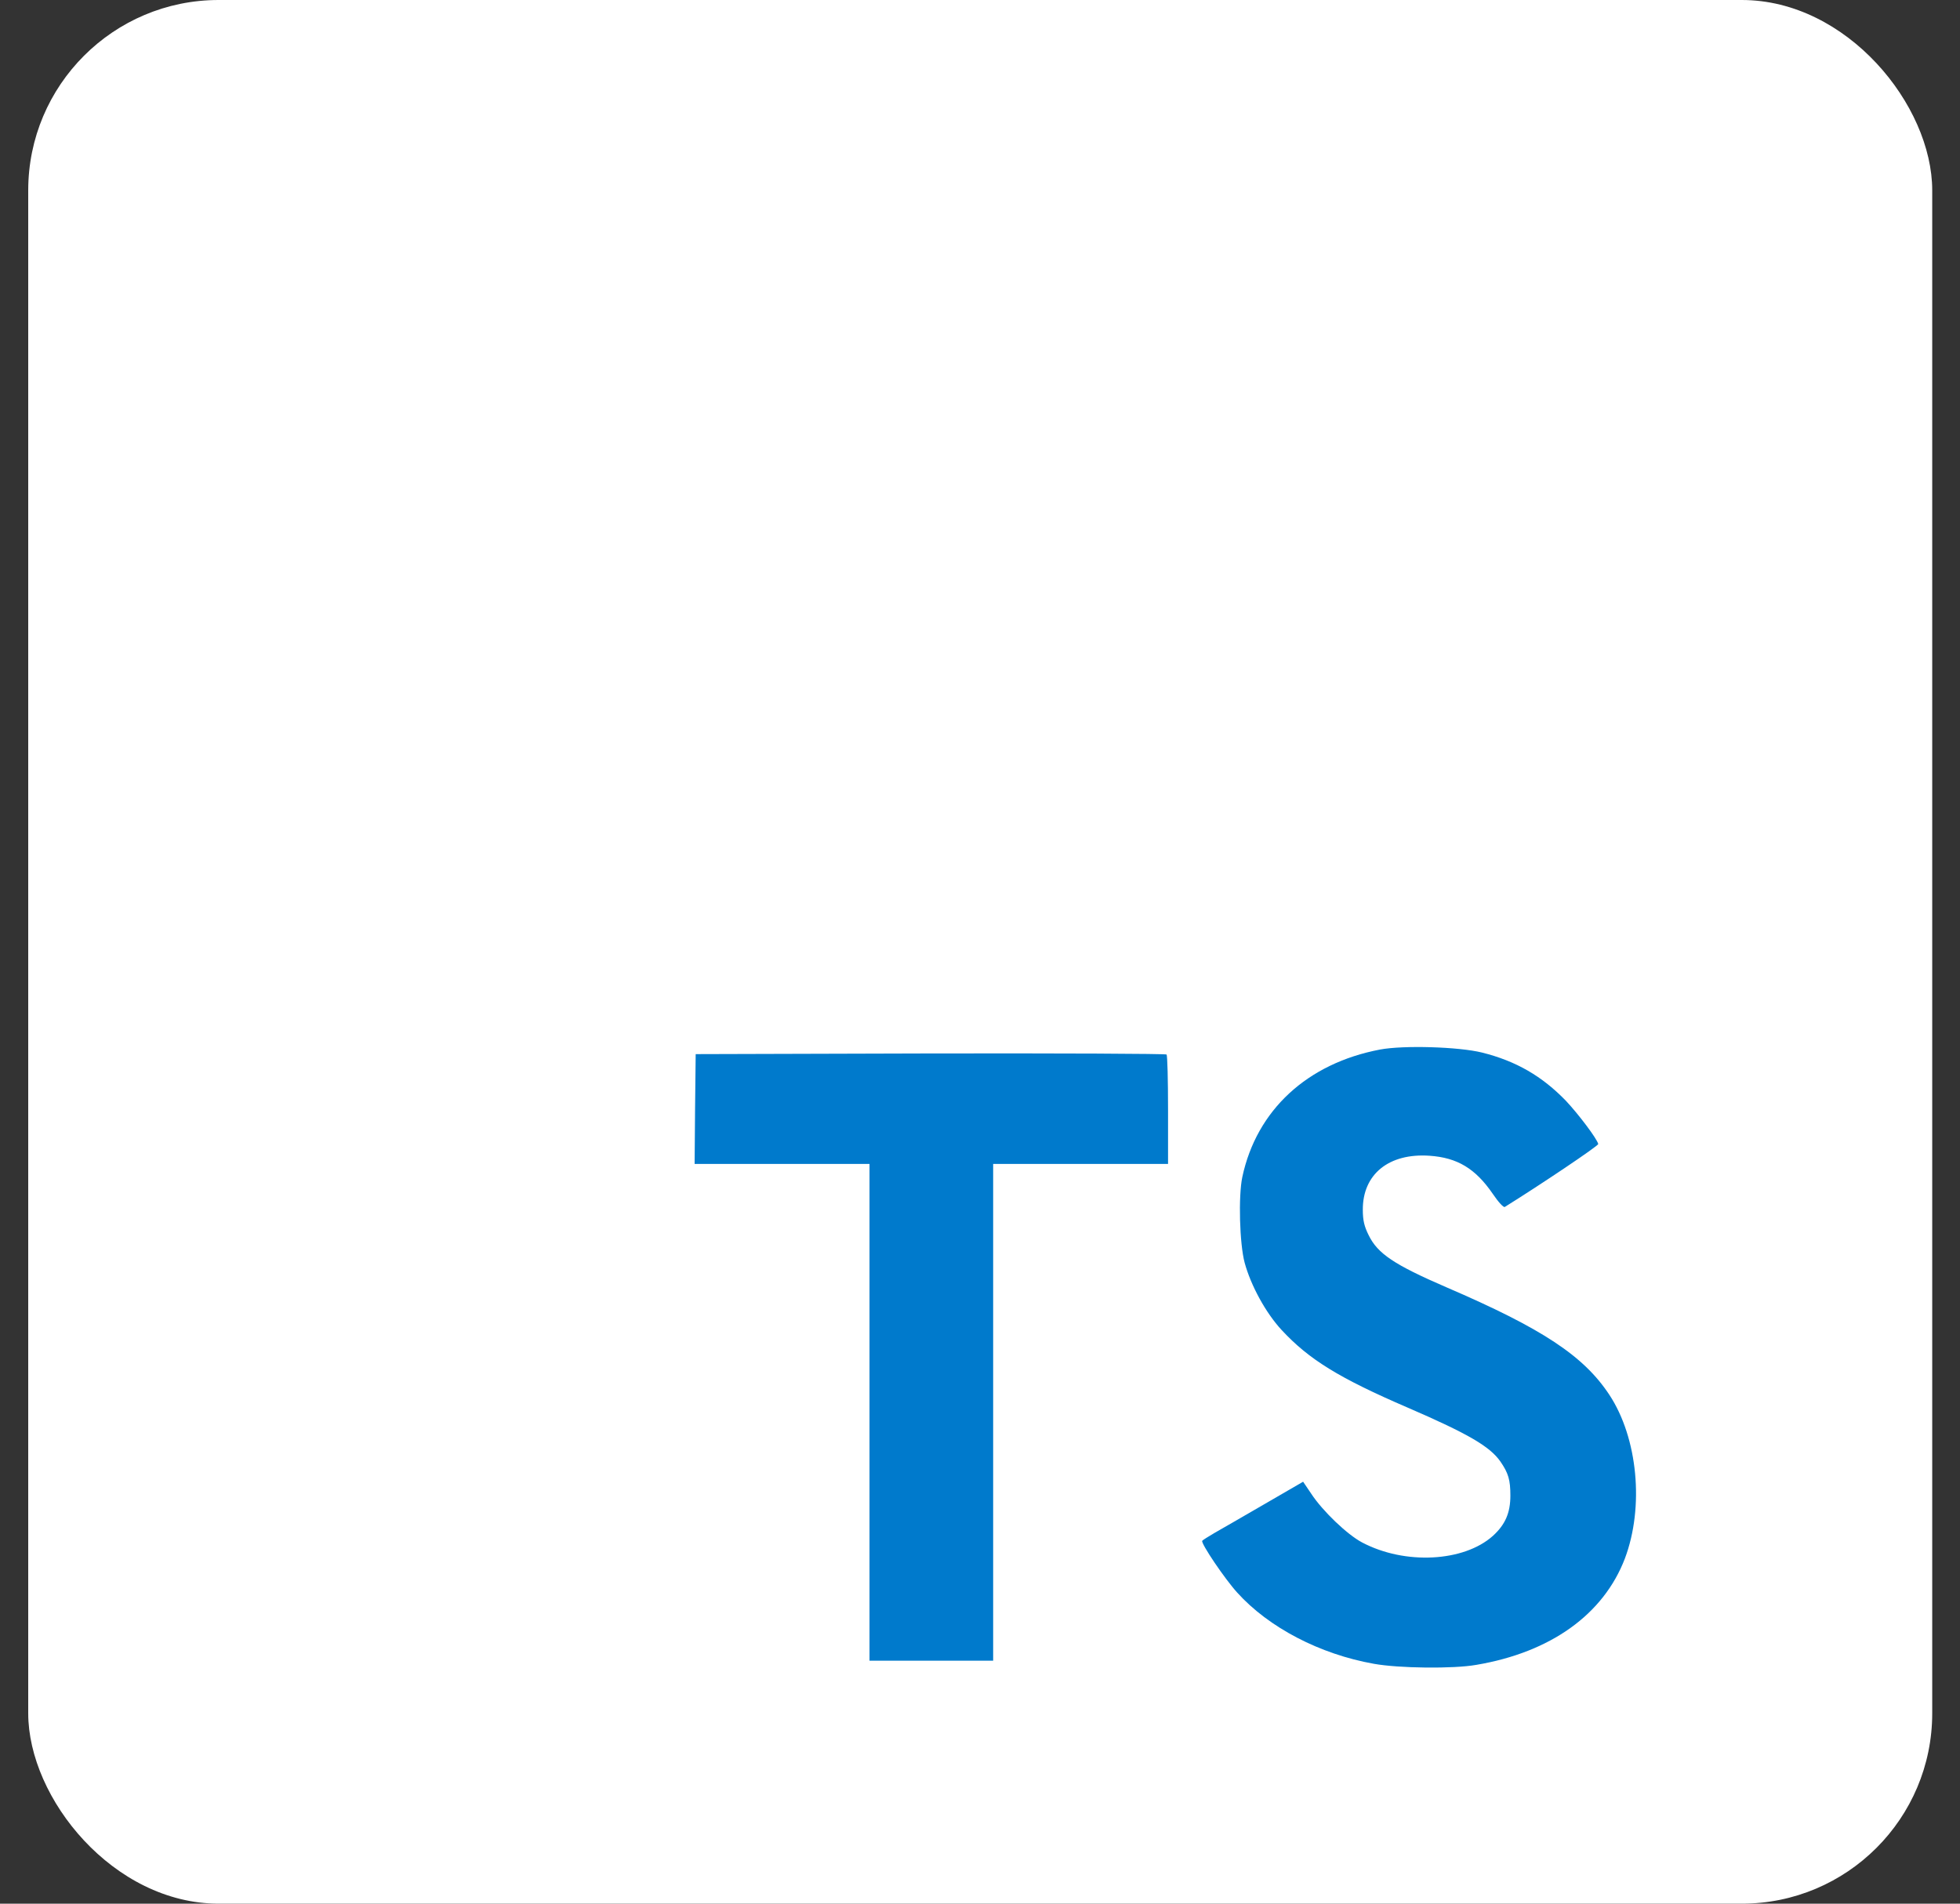 <svg width="35" height="34" viewBox="0 0 35 34" fill="none" xmlns="http://www.w3.org/2000/svg">
<rect x="0" y="0" width="35" height="34" fill="#333333" stroke="none"/>
<rect x="0.504" width="34" height="34" rx="3.4" fill="white"/>
<path d="M12.412 19.805L12.404 20.788H13.966H15.527V25.224V29.66H16.631H17.735V25.224V20.788H19.297H20.858V19.824C20.858 19.291 20.847 18.846 20.831 18.834C20.82 18.819 18.92 18.811 16.616 18.815L12.423 18.827L12.412 19.805Z" fill="#007ACC"/>
<path d="M26.465 18.799C27.074 18.951 27.538 19.221 27.965 19.663C28.186 19.899 28.513 20.33 28.54 20.432C28.547 20.463 27.504 21.163 26.872 21.556C26.849 21.571 26.758 21.472 26.655 21.32C26.346 20.87 26.023 20.676 25.528 20.642C24.8 20.592 24.332 20.973 24.336 21.609C24.336 21.796 24.363 21.906 24.439 22.058C24.599 22.39 24.896 22.588 25.828 22.991C27.546 23.73 28.281 24.218 28.738 24.911C29.248 25.684 29.362 26.917 29.016 27.835C28.635 28.833 27.691 29.511 26.362 29.735C25.95 29.808 24.976 29.796 24.534 29.716C23.57 29.545 22.657 29.069 22.093 28.444C21.872 28.201 21.442 27.565 21.468 27.519C21.48 27.504 21.579 27.443 21.689 27.378C21.796 27.317 22.2 27.085 22.58 26.864L23.27 26.464L23.414 26.677C23.616 26.986 24.058 27.409 24.324 27.549C25.09 27.953 26.141 27.896 26.659 27.431C26.88 27.23 26.971 27.02 26.971 26.712C26.971 26.434 26.937 26.312 26.792 26.102C26.605 25.836 26.225 25.611 25.143 25.143C23.905 24.61 23.372 24.278 22.885 23.753C22.603 23.448 22.337 22.961 22.226 22.553C22.135 22.215 22.112 21.365 22.184 21.023C22.439 19.827 23.342 18.993 24.644 18.745C25.067 18.666 26.049 18.696 26.465 18.799Z" fill="#007ACC"/>
</svg>
